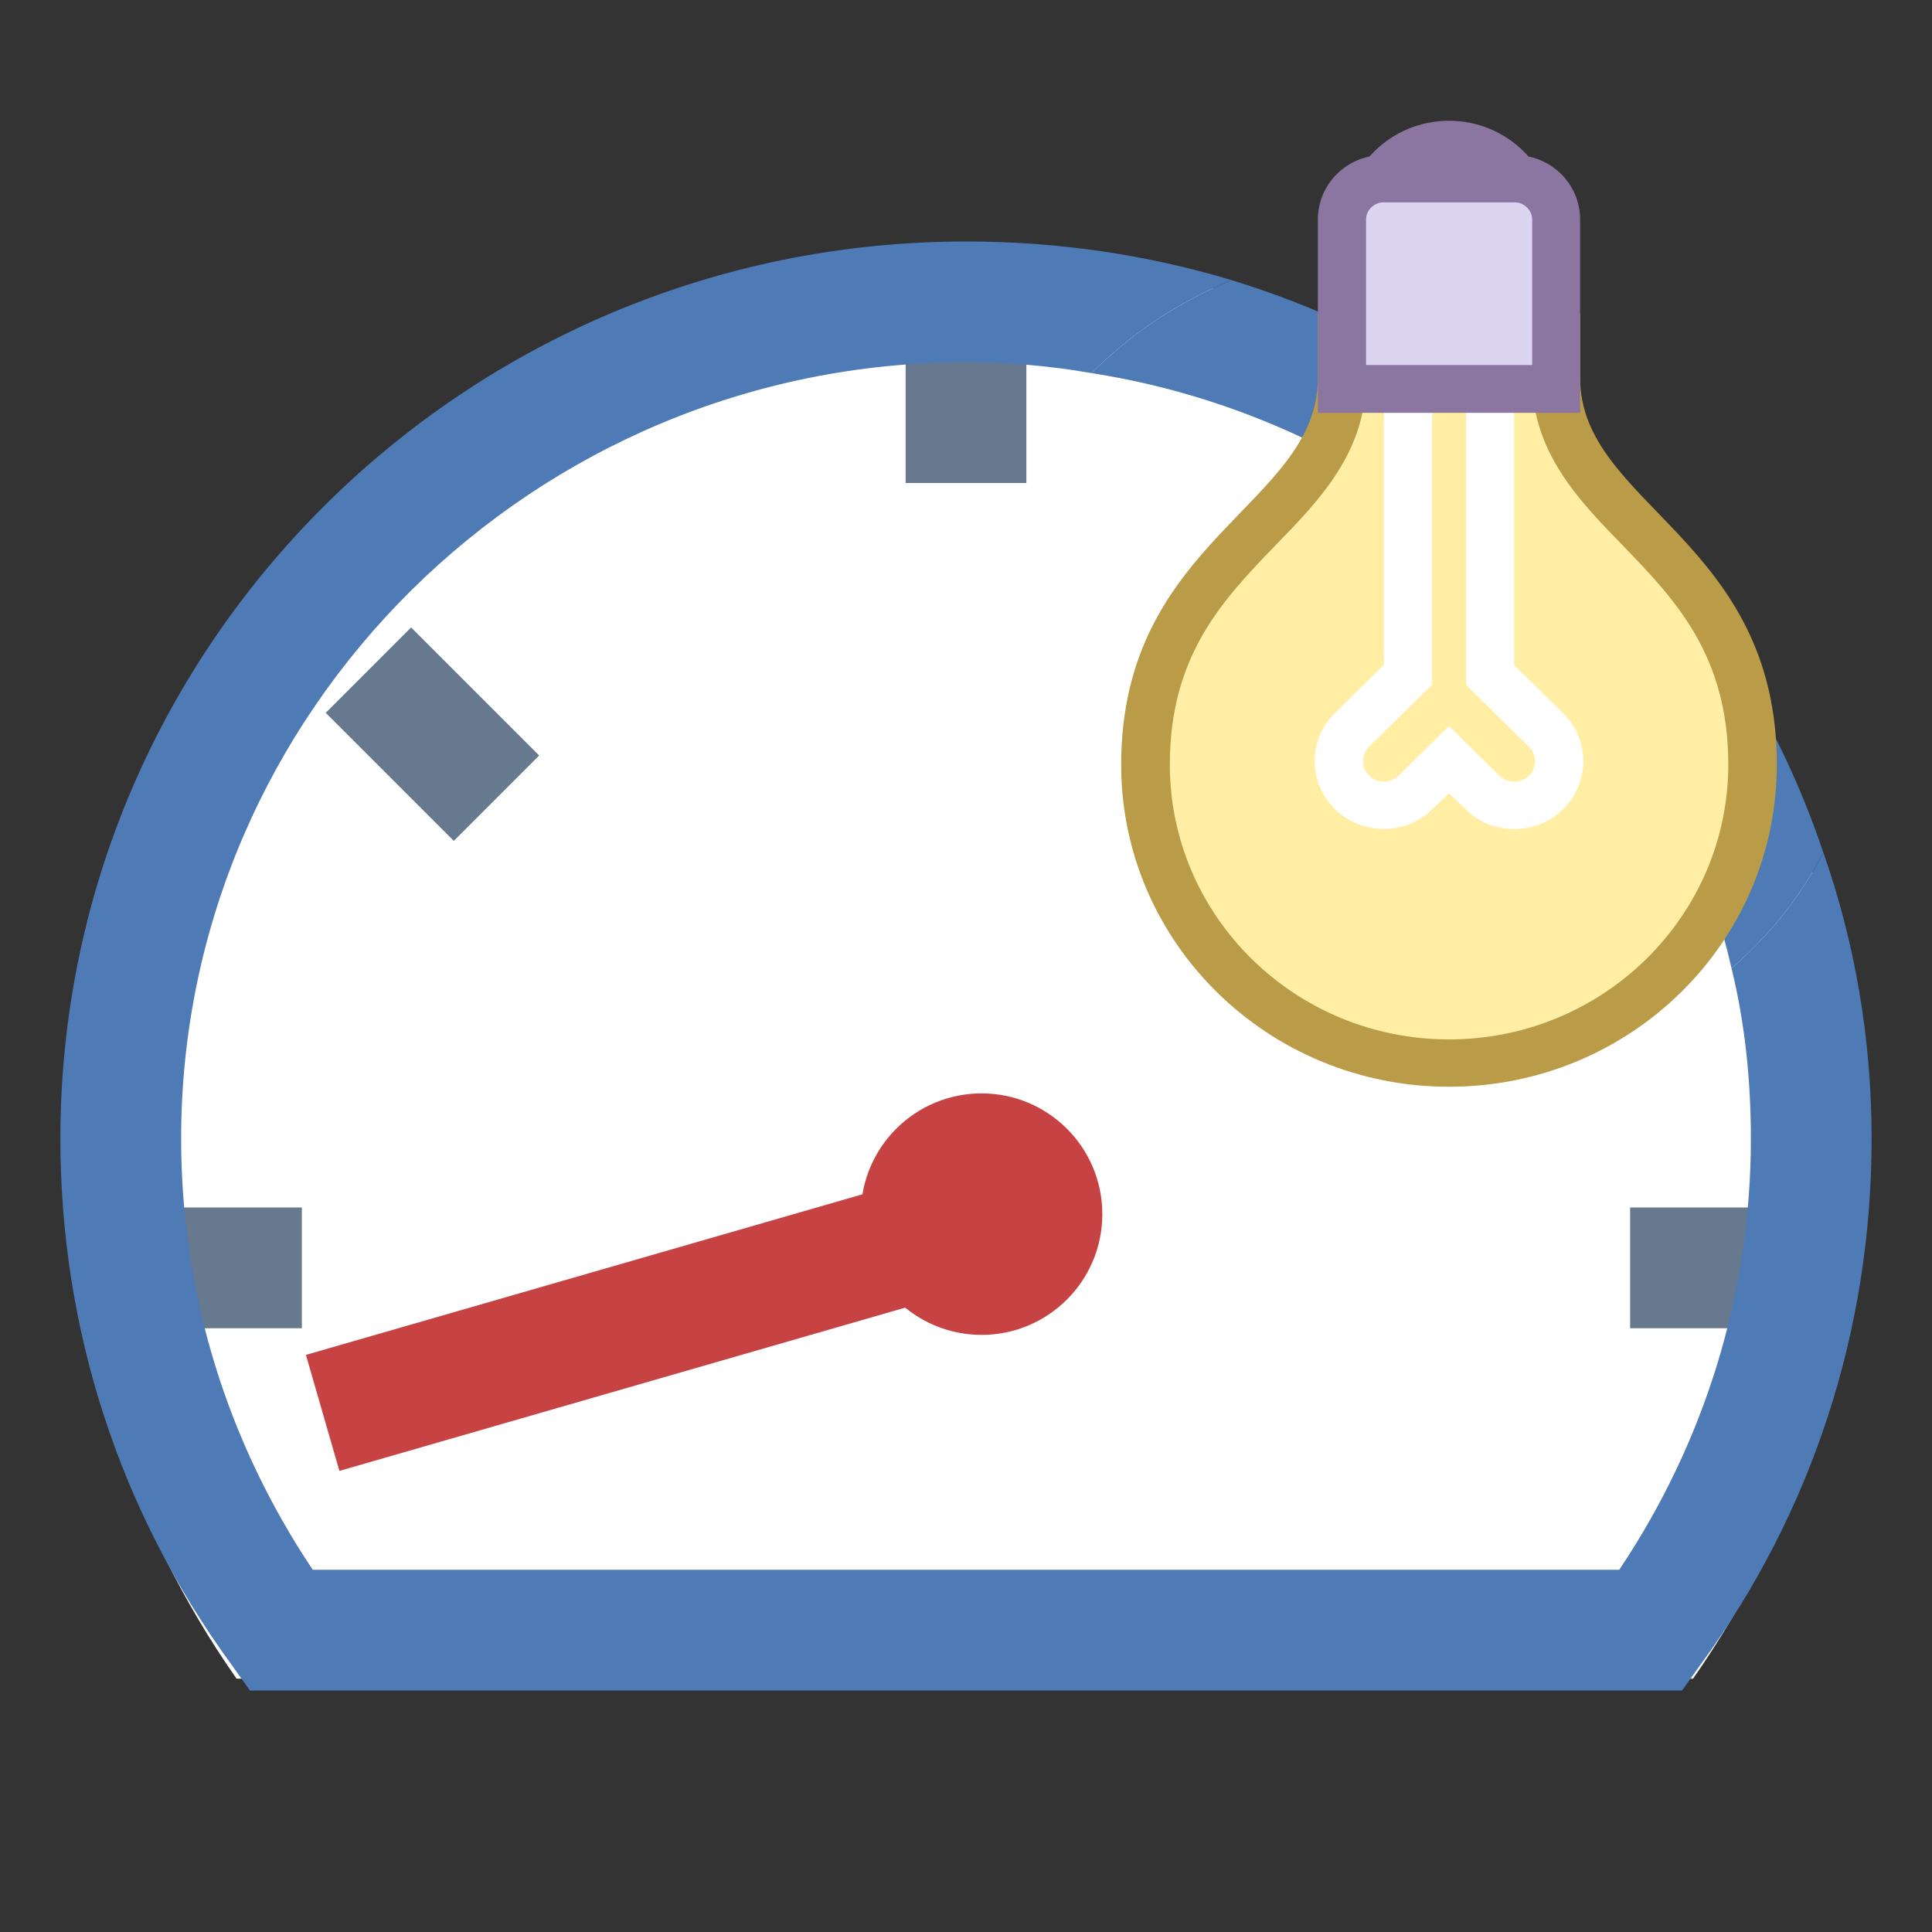 <svg xmlns="http://www.w3.org/2000/svg" viewBox="0 0 16 16"><rect x="0" y="0" width="16" height="16" fill="#333333" stroke="none"/><path fill="#fff" d="M1.959,13.902c-0.895-1.279-1.362-2.774-1.362-4.328c0-4.131,3.307-7.475,7.393-7.475 s7.393,3.344,7.393,7.475c0,1.554-0.467,3.049-1.362,4.328H1.959z"></path><rect width="1" height="1.5" x="7.5" y="2.5" fill="#66798f"></rect><rect width="1.5" height="1" x="1" y="10" fill="#66798f"></rect><rect width="1.5" height="1" x="13.5" y="10" fill="#66798f"></rect><rect width="1" height="1.5" x="3.081" y="5.331" fill="#66798f" transform="rotate(-45.001 3.58 6.08)"></rect><path fill="#4e7ab5" d="M15.1,7.06c-0.19,0.37-0.45,0.69-0.76,0.96c0.11,0.45,0.16,0.92,0.16,1.41 c0,1.28-0.38,2.51-1.09,3.57H2.59C1.88,11.94,1.5,10.71,1.5,9.43C1.5,5.89,4.42,3,8,3c0.35,0,0.7,0.03,1.04,0.09 C9.37,2.76,9.76,2.5,10.2,2.32C9.5,2.11,8.77,2,8,2C3.86,2,0.5,5.33,0.5,9.43c0,1.58,0.49,3.09,1.42,4.36L2.07,14h11.86 l0.15-0.21c0.93-1.27,1.42-2.78,1.42-4.36C15.5,8.6,15.36,7.8,15.1,7.06z"></path><path fill="#4e7ab5" d="M15.1,7.06c-0.19,0.37-0.45,0.69-0.76,0.96c-0.58-2.54-2.68-4.52-5.3-4.93 C9.37,2.76,9.76,2.5,10.2,2.32C12.51,3.03,14.34,4.8,15.1,7.06z"></path><rect width="5.67" height="1" x="2.561" y="10.415" fill="#c74343" transform="rotate(-16.096 5.396 10.915)"></rect><circle cx="8.129" cy="10.055" r="1" fill="#c74343"></circle><path fill="#ffeea3" d="M12.887,2.797v0.334c0,0.53,0.336,0.883,0.695,1.251c0.438,0.453,0.934,0.964,0.934,1.95 c0,1.363-1.129,2.472-2.516,2.472S9.484,7.695,9.484,6.332c0-0.987,0.496-1.497,0.934-1.95c0.359-0.372,0.695-0.722,0.695-1.251 V2.797H12.887z"></path><path fill="#ba9b48" d="M12,8.608c-1.277,0-2.312-1.021-2.312-2.276c0-0.91,0.445-1.37,0.875-1.816 c0.371-0.38,0.75-0.775,0.75-1.386V2.992h1.375v0.138c0,0.61,0.379,1.006,0.75,1.386c0.43,0.445,0.875,0.906,0.875,1.816 C14.312,7.587,13.277,8.608,12,8.608 M14.715,6.332c0-1.866-1.629-2.15-1.629-3.202V2.597h-2.172v0.534 c0,1.052-1.629,1.336-1.629,3.202C9.285,7.806,10.5,9,12,9S14.715,7.806,14.715,6.332z"></path><path fill="#fff" d="M12.539,6.474c-0.027,0-0.078-0.008-0.121-0.05L12,6.013l-0.418,0.411 c-0.043,0.042-0.094,0.05-0.121,0.05c-0.027,0-0.078-0.008-0.121-0.05c-0.047-0.042-0.051-0.092-0.051-0.119 c0-0.027,0.004-0.077,0.051-0.123l0.52-0.511V2.985h0.281v2.687l0.52,0.511c0.047,0.046,0.051,0.096,0.051,0.123 c0,0.027-0.004,0.077-0.051,0.119C12.617,6.466,12.566,6.474,12.539,6.474 M12.945,6.701c0.223-0.219,0.223-0.576,0-0.795 l-0.406-0.399V2.589h-1.078v2.917l-0.406,0.399c-0.223,0.219-0.223,0.576,0,0.795c0.113,0.111,0.258,0.165,0.406,0.165 c0.145,0,0.293-0.054,0.402-0.165L12,6.57l0.137,0.131c0.109,0.111,0.258,0.165,0.402,0.165 C12.688,6.866,12.832,6.812,12.945,6.701z"></path><path fill="#8b75a1" d="M12.871,1.856C12.871,1.384,12.48,1,12,1s-0.871,0.384-0.871,0.856 c0,0.472,0.391,0.856,0.871,0.856S12.871,2.328,12.871,1.856z"></path><path fill="#dcd5f2" d="M12.543,1.48c0.188,0,0.344,0.154,0.344,0.338v1.405h-1.773V1.818 c0-0.184,0.156-0.338,0.344-0.338H12.543z"></path><path fill="#8b75a1" d="M12.688,3.023h-1.375V1.818c0-0.077,0.066-0.142,0.145-0.142h1.086 c0.078,0,0.145,0.065,0.145,0.142V3.023 M13.086,1.818c0-0.296-0.242-0.534-0.543-0.534h-1.086c-0.301,0-0.543,0.238-0.543,0.534 v1.601h2.172V1.818z"></path></svg>